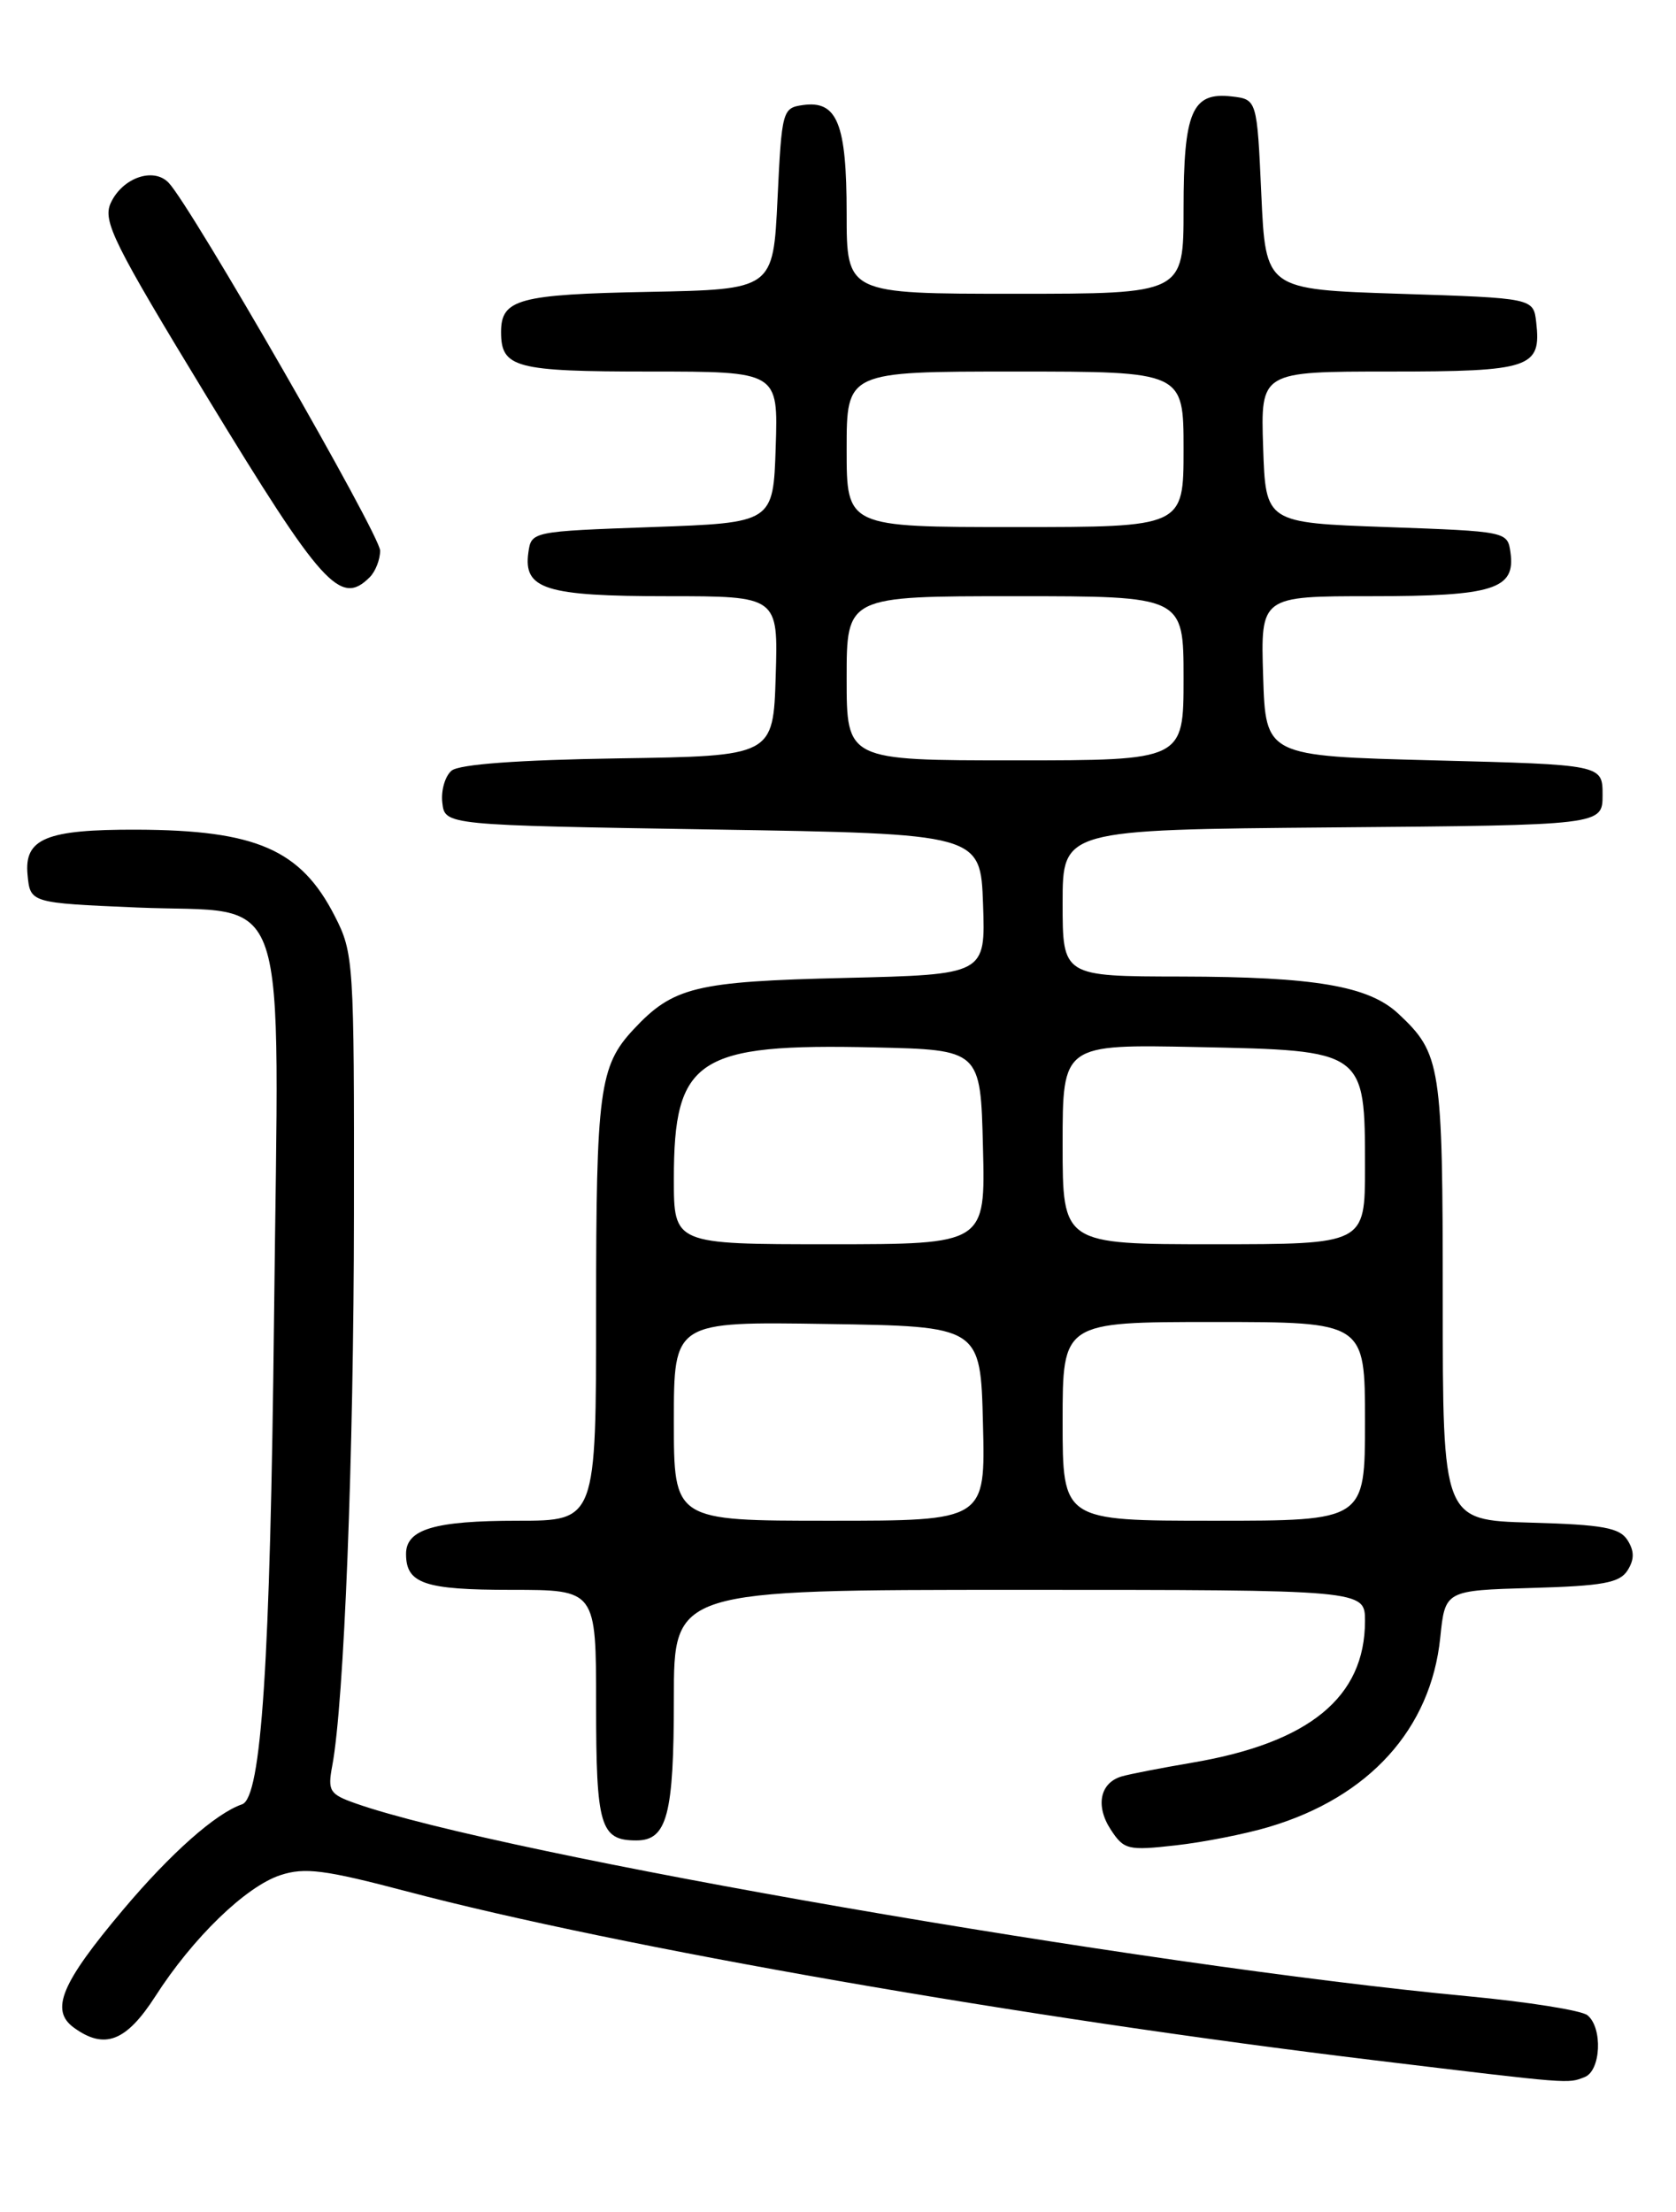 <?xml version="1.0" encoding="UTF-8" standalone="no"?>
<!DOCTYPE svg PUBLIC "-//W3C//DTD SVG 1.1//EN" "http://www.w3.org/Graphics/SVG/1.1/DTD/svg11.dtd" >
<svg xmlns="http://www.w3.org/2000/svg" xmlns:xlink="http://www.w3.org/1999/xlink" version="1.1" viewBox="0 0 194 256">
 <g >
 <path fill="currentColor"
d=" M 183.42 240.39 C 185.31 239.67 185.54 234.69 183.75 233.23 C 183.06 232.67 176.88 231.69 170.00 231.04 C 132.30 227.50 57.87 214.60 41.18 208.72 C 38.14 207.65 37.91 207.28 38.46 204.35 C 39.83 197.06 40.95 168.60 40.97 140.46 C 41.00 111.26 40.94 110.30 38.75 106.02 C 34.82 98.32 29.65 96.07 15.82 96.02 C 5.33 95.99 2.78 97.05 3.19 101.25 C 3.50 104.50 3.50 104.50 15.86 105.03 C 33.87 105.79 32.28 101.05 31.72 152.47 C 31.28 192.45 30.26 208.05 28.02 208.82 C 24.97 209.86 19.75 214.49 14.25 221.02 C 7.08 229.53 5.78 232.64 8.54 234.66 C 12.10 237.25 14.60 236.29 17.98 231.04 C 22.32 224.27 28.44 218.34 32.45 217.02 C 35.26 216.09 37.59 216.39 47.14 218.91 C 71.63 225.37 118.52 233.55 159.15 238.45 C 182.10 241.22 181.42 241.16 183.42 240.39 Z  M 146.88 211.44 C 158.47 208.00 165.62 200.11 166.71 189.54 C 167.27 184.07 167.27 184.07 177.28 183.78 C 185.53 183.55 187.48 183.19 188.39 181.75 C 189.19 180.48 189.19 179.52 188.39 178.25 C 187.48 176.81 185.52 176.45 177.14 176.22 C 167.00 175.93 167.00 175.93 167.00 150.42 C 167.00 123.20 166.80 121.94 161.85 117.31 C 158.42 114.11 152.21 113.05 136.75 113.02 C 123.00 113.00 123.00 113.00 123.00 104.51 C 123.00 96.03 123.00 96.03 154.25 95.76 C 185.50 95.50 185.50 95.50 185.50 92.00 C 185.50 88.50 185.50 88.50 166.00 88.00 C 146.50 87.50 146.50 87.50 146.21 78.25 C 145.92 69.00 145.92 69.00 158.77 69.00 C 172.88 69.00 175.44 68.19 174.84 63.94 C 174.50 61.51 174.43 61.50 160.50 61.00 C 146.50 60.50 146.50 60.50 146.21 51.75 C 145.92 43.00 145.92 43.00 160.84 43.00 C 177.17 43.00 178.43 42.58 177.82 37.31 C 177.50 34.50 177.50 34.50 162.00 34.00 C 146.50 33.50 146.50 33.50 146.00 22.50 C 145.50 11.50 145.50 11.50 142.55 11.16 C 137.97 10.64 137.00 12.92 137.00 24.19 C 137.00 34.00 137.00 34.00 117.50 34.00 C 98.00 34.00 98.00 34.00 98.00 24.69 C 98.00 14.29 96.91 11.60 92.94 12.16 C 90.57 12.49 90.49 12.79 90.00 23.00 C 89.50 33.50 89.50 33.50 75.07 33.78 C 60.03 34.07 58.00 34.62 58.00 38.42 C 58.00 42.57 59.61 43.00 75.24 43.00 C 90.08 43.00 90.08 43.00 89.79 51.75 C 89.50 60.50 89.50 60.50 75.50 61.00 C 61.57 61.50 61.50 61.51 61.16 63.94 C 60.56 68.19 63.12 69.00 77.23 69.00 C 90.08 69.00 90.08 69.00 89.79 78.25 C 89.50 87.50 89.50 87.50 71.57 87.77 C 60.01 87.95 53.16 88.45 52.27 89.19 C 51.52 89.82 51.03 91.49 51.20 92.91 C 51.50 95.50 51.50 95.50 82.50 96.00 C 113.50 96.50 113.50 96.50 113.79 104.65 C 114.08 112.79 114.08 112.79 97.79 113.18 C 80.48 113.59 77.92 114.22 73.32 119.15 C 69.38 123.38 69.00 126.24 69.00 151.57 C 69.00 176.00 69.00 176.00 59.93 176.00 C 50.30 176.00 47.00 176.98 47.00 179.84 C 47.00 183.28 49.12 184.00 59.20 184.00 C 69.00 184.00 69.00 184.00 69.00 197.30 C 69.00 211.37 69.48 213.00 73.66 213.00 C 77.22 213.00 78.00 210.05 78.00 196.57 C 78.00 184.00 78.00 184.00 118.00 184.00 C 158.00 184.00 158.00 184.00 158.00 187.60 C 158.00 196.42 151.56 201.70 138.00 204.00 C 134.43 204.61 130.75 205.32 129.84 205.59 C 127.32 206.33 126.77 209.00 128.58 211.76 C 130.10 214.08 130.57 214.19 136.08 213.57 C 139.31 213.21 144.17 212.25 146.88 211.44 Z  M 42.80 66.80 C 43.46 66.14 44.00 64.76 44.00 63.73 C 44.00 61.91 22.13 23.87 19.52 21.15 C 17.76 19.31 14.15 20.58 12.81 23.51 C 11.87 25.59 13.14 28.15 23.95 45.92 C 37.30 67.86 39.40 70.20 42.80 66.80 Z  M 78.00 164.48 C 78.00 152.95 78.00 152.95 95.75 153.23 C 113.50 153.50 113.50 153.50 113.78 164.75 C 114.07 176.00 114.07 176.00 96.03 176.00 C 78.00 176.00 78.00 176.00 78.00 164.48 Z  M 123.00 164.50 C 123.00 153.00 123.00 153.00 140.50 153.00 C 158.00 153.00 158.00 153.00 158.00 164.50 C 158.00 176.00 158.00 176.00 140.50 176.00 C 123.00 176.00 123.00 176.00 123.00 164.50 Z  M 78.00 136.45 C 78.00 122.51 80.68 120.75 101.22 121.22 C 113.50 121.50 113.50 121.50 113.78 132.75 C 114.07 144.00 114.07 144.00 96.03 144.00 C 78.00 144.00 78.00 144.00 78.00 136.45 Z  M 123.00 132.43 C 123.00 120.86 123.00 120.86 138.59 121.18 C 158.04 121.58 158.00 121.55 158.00 135.11 C 158.00 144.00 158.00 144.00 140.50 144.00 C 123.00 144.00 123.00 144.00 123.00 132.43 Z  M 98.00 78.50 C 98.00 69.00 98.00 69.00 117.50 69.00 C 137.00 69.00 137.00 69.00 137.00 78.50 C 137.00 88.00 137.00 88.00 117.50 88.00 C 98.00 88.00 98.00 88.00 98.00 78.50 Z  M 98.00 52.00 C 98.00 43.00 98.00 43.00 117.50 43.00 C 137.00 43.00 137.00 43.00 137.00 52.00 C 137.00 61.00 137.00 61.00 117.50 61.00 C 98.00 61.00 98.00 61.00 98.00 52.00 Z "/>
</g>
</svg>